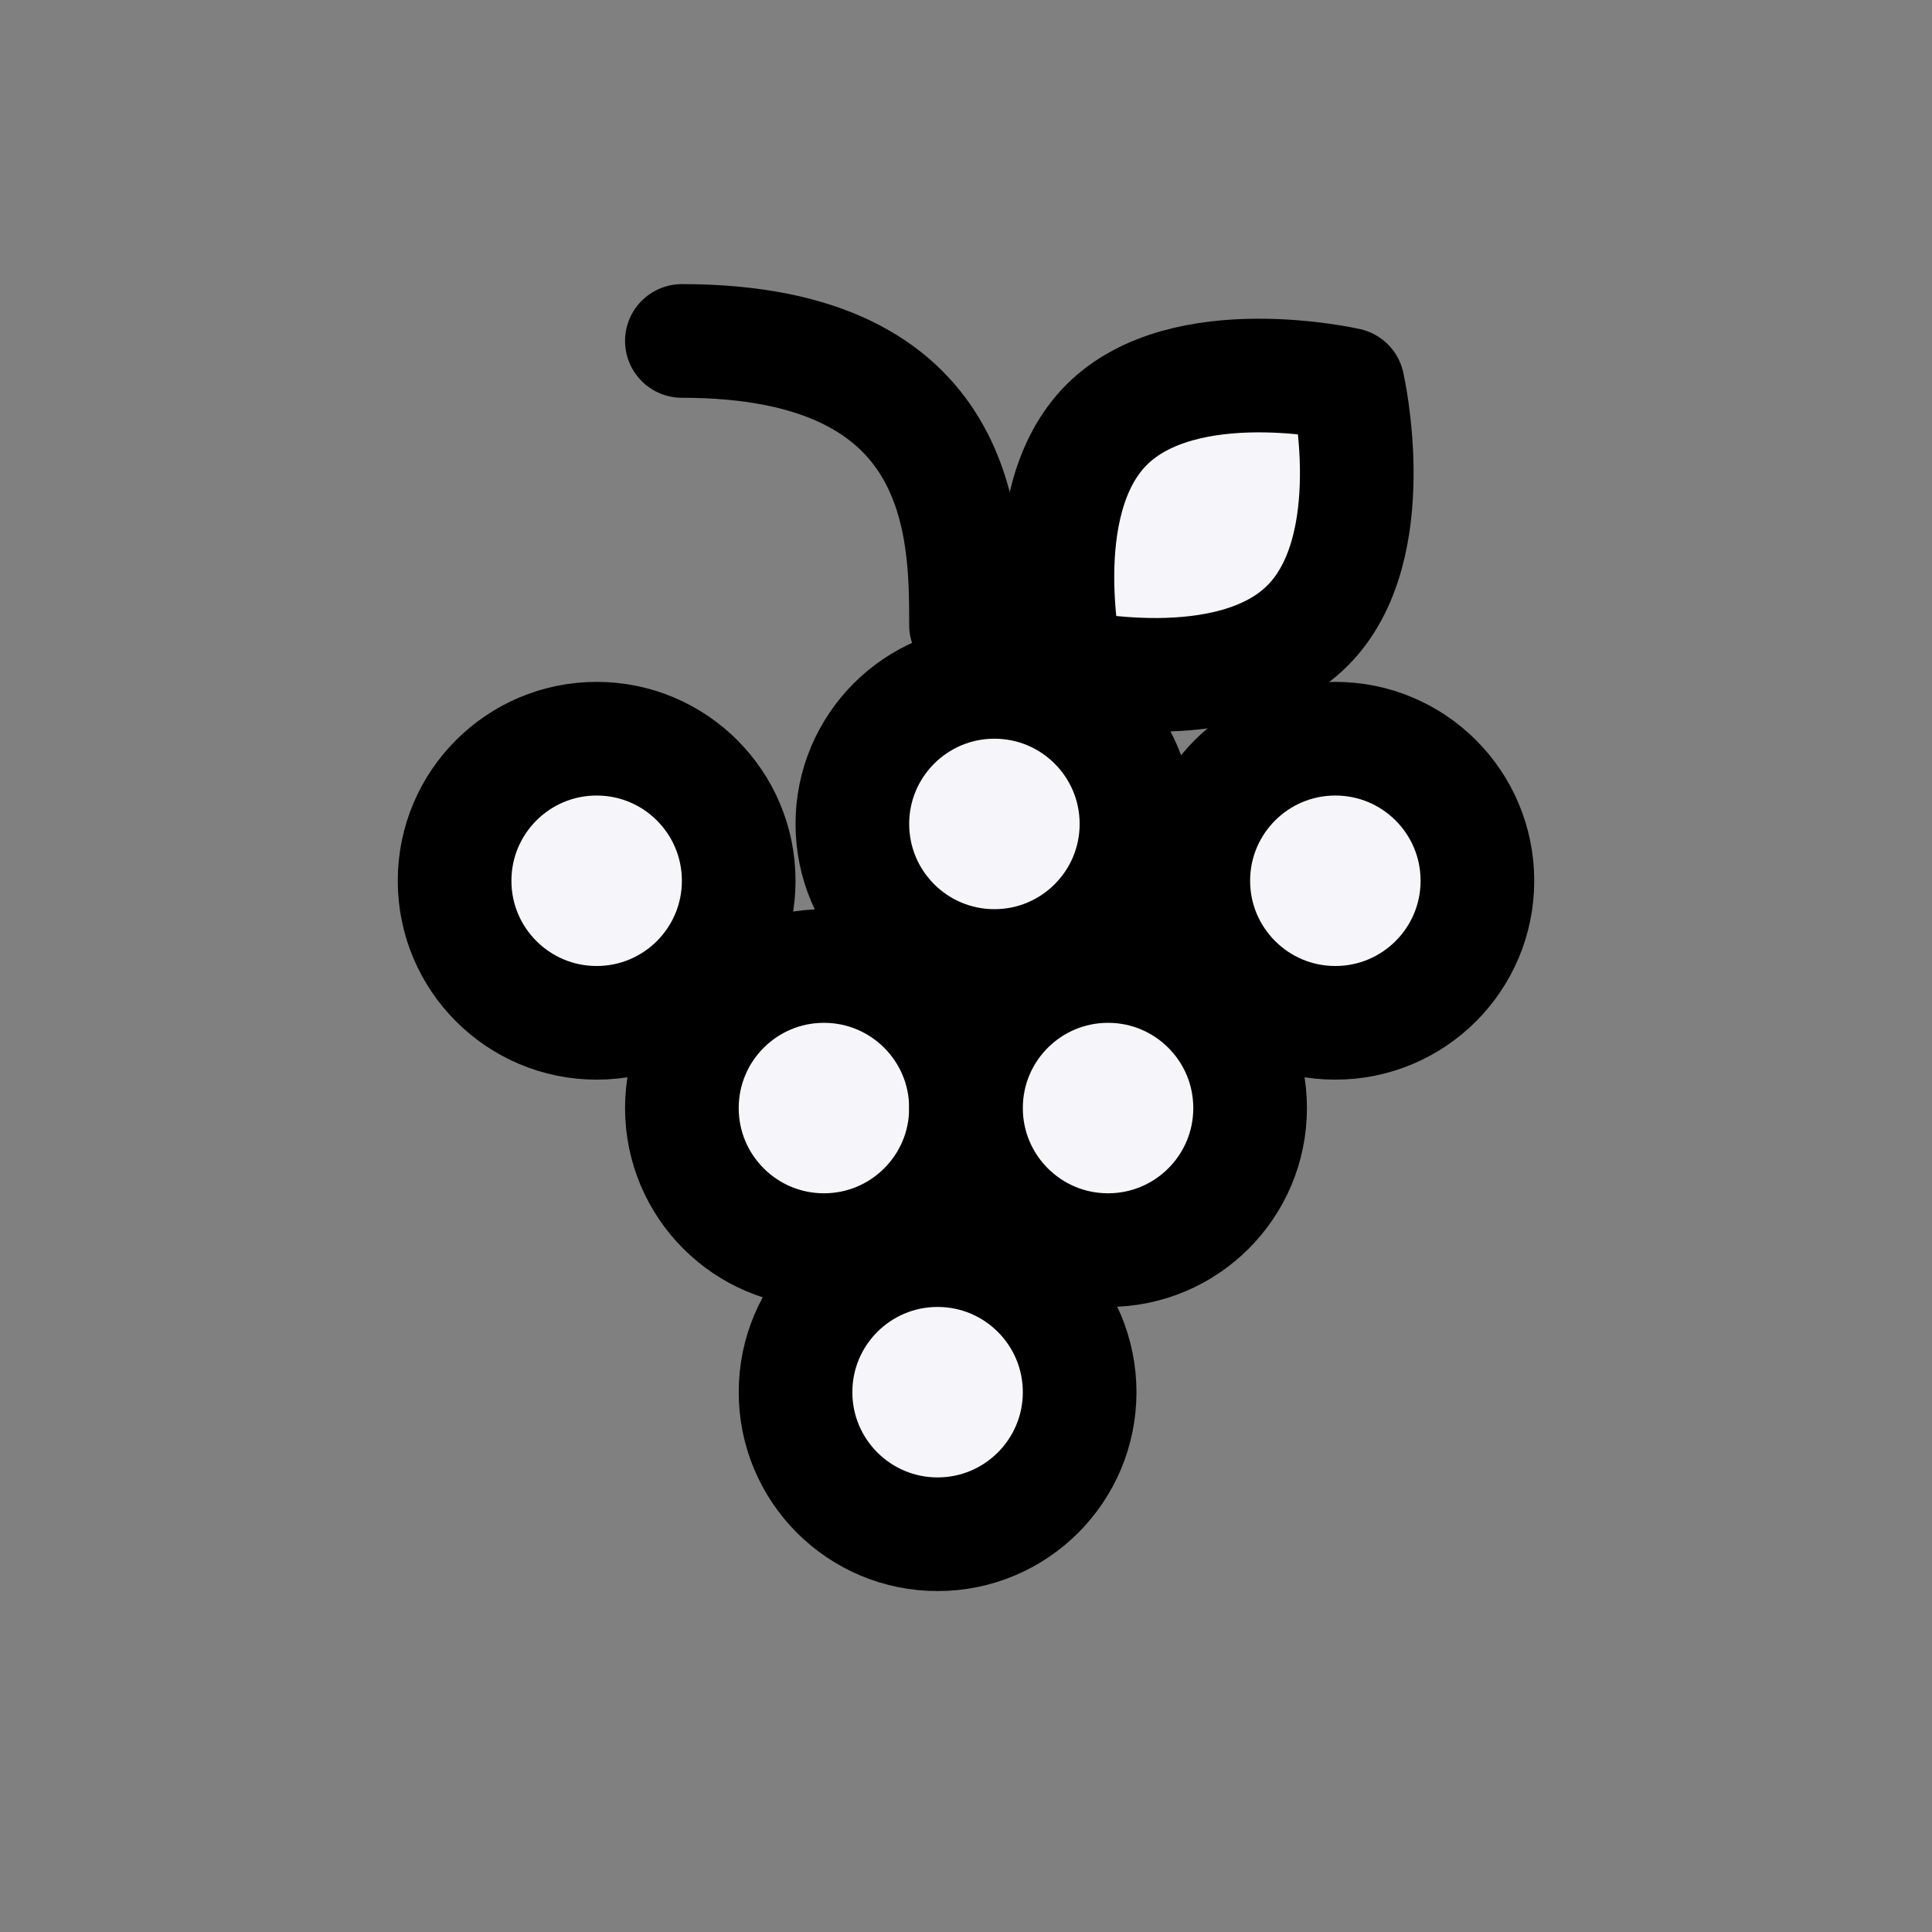 <svg width="34" height="34" viewBox="0 0 34 34" fill="none" xmlns="http://www.w3.org/2000/svg">
<rect x="0" y="0" width="34" height="34" fill="#808080" stroke="none"/>
<circle cx="16.5" cy="24.5" r="2.5" fill="#F5F5FA" stroke="currentColor" stroke-width="2" stroke-linecap="round" stroke-linejoin="round"/>
<circle cx="14.5" cy="19.5" r="2.5" fill="#F5F5FA" stroke="currentColor" stroke-width="2" stroke-linecap="round" stroke-linejoin="round"/>
<circle r="2.5" transform="matrix(-1 0 0 1 19.5 19.5)" fill="#F5F5FA" stroke="currentColor" stroke-width="2" stroke-linecap="round" stroke-linejoin="round"/>
<circle cx="10.5" cy="15.5" r="2.5" fill="#F5F5FA" stroke="currentColor" stroke-width="2" stroke-linecap="round" stroke-linejoin="round"/>
<circle r="2.5" transform="matrix(-1 0 0 1 23.5 15.5)" fill="#F5F5FA" stroke="currentColor" stroke-width="2" stroke-linecap="round" stroke-linejoin="round"/>
<circle r="2.5" transform="matrix(-1 0 0 1 17.5 14.5)" fill="#F5F5FA" stroke="currentColor" stroke-width="2" stroke-linecap="round" stroke-linejoin="round"/>
<path d="M17 11C17 9.333 17 6 12 6" stroke="currentColor" stroke-width="2" stroke-linecap="round" stroke-linejoin="round"/>
<path d="M23.01 11.01C21.643 12.377 18.768 11.717 18.768 11.717C18.768 11.717 18.108 8.842 19.475 7.475C20.842 6.108 23.718 6.768 23.718 6.768C23.718 6.768 24.377 9.644 23.01 11.01Z" fill="#F5F5FA" stroke="currentColor" stroke-width="2" stroke-linecap="round" stroke-linejoin="round"/>
</svg>
